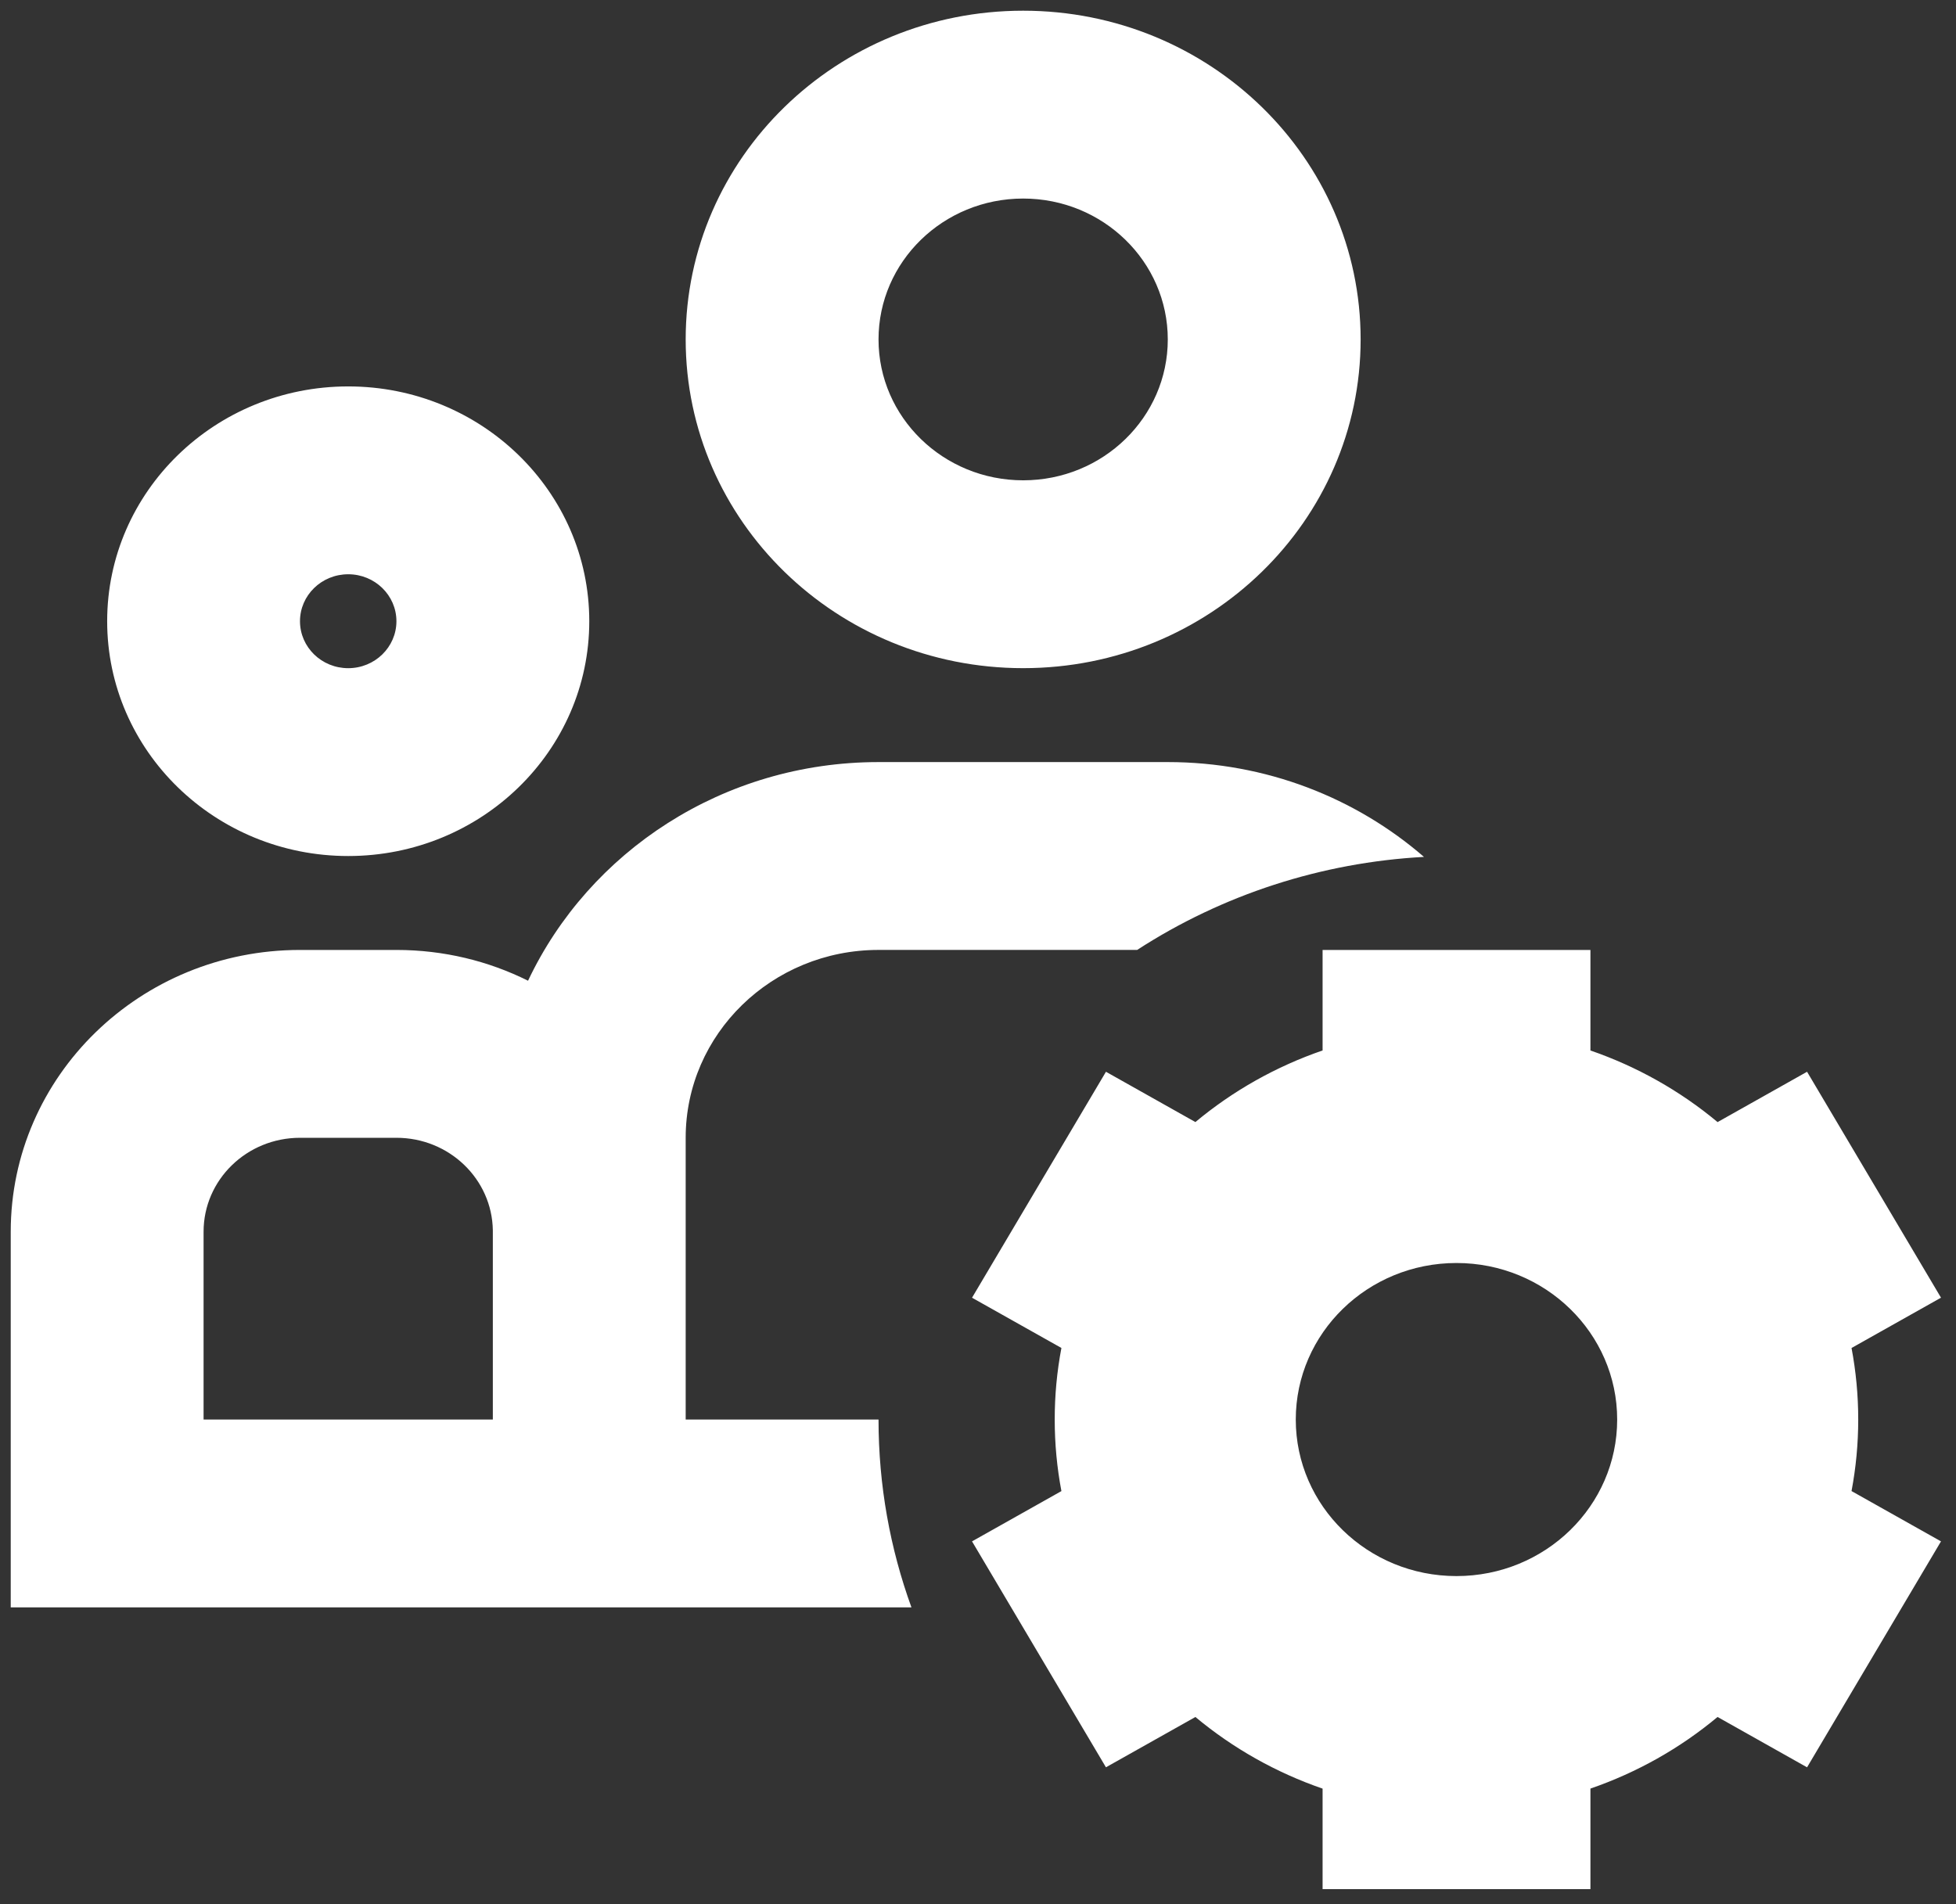 <svg width="76" height="74" viewBox="0 0 76 74" fill="none" xmlns="http://www.w3.org/2000/svg">
<rect x="0" y="0" width="76" height="74" fill="#333333" stroke="none"/>
<path fill-rule="evenodd" clip-rule="evenodd" d="M45.374 13.191C45.374 16.215 42.858 18.666 39.755 18.666C36.651 18.666 34.135 16.215 34.135 13.191C34.135 10.168 36.651 7.716 39.755 7.716C42.858 7.716 45.374 10.168 45.374 13.191ZM52.867 13.191C52.867 20.247 46.997 25.966 39.755 25.966C32.513 25.966 26.642 20.247 26.642 13.191C26.642 6.136 32.513 0.416 39.755 0.416C46.997 0.416 52.867 6.136 52.867 13.191ZM13.53 25.967C14.564 25.967 15.403 25.15 15.403 24.142C15.403 23.134 14.564 22.317 13.53 22.317C12.495 22.317 11.656 23.134 11.656 24.142C11.656 25.15 12.495 25.967 13.53 25.967ZM13.53 33.267C18.703 33.267 22.896 29.181 22.896 24.142C22.896 19.102 18.703 15.017 13.53 15.017C8.357 15.017 4.164 19.102 4.164 24.142C4.164 29.181 8.357 33.267 13.53 33.267ZM44.184 36.916H34.135C29.997 36.916 26.642 40.184 26.642 44.216V47.773L26.642 47.832L26.642 47.867V55.166H34.135V55.166C34.135 57.726 34.586 60.183 35.414 62.466H26.642V62.466H0.417V47.867C0.417 41.819 5.449 36.917 11.656 36.917H15.403C17.245 36.917 18.983 37.348 20.517 38.113C22.889 33.097 28.095 29.616 34.135 29.616H45.374C49.194 29.616 52.681 31.009 55.328 33.301C51.349 33.517 47.502 34.765 44.184 36.916ZM19.149 47.813C19.119 45.822 17.454 44.217 15.403 44.217H11.656C9.587 44.217 7.91 45.851 7.91 47.867V55.166H19.149V47.813ZM61.796 36.917H51.389V40.823C49.58 41.446 47.904 42.39 46.447 43.606L42.972 41.651L37.768 50.432L41.241 52.385C41.067 53.303 40.98 54.233 40.981 55.166C40.981 56.116 41.07 57.046 41.241 57.947L37.768 59.901L42.971 68.681L46.447 66.726C47.905 67.942 49.58 68.886 51.389 69.51V73.416H61.796V69.508C63.604 68.885 65.279 67.941 66.735 66.725L70.213 68.682L75.417 59.901L71.941 57.946C72.114 57.029 72.201 56.099 72.201 55.166C72.201 54.217 72.112 53.288 71.941 52.386L75.417 50.431L70.213 41.651L66.736 43.607C65.279 42.391 63.604 41.448 61.796 40.824V36.917ZM56.591 61.25C60.039 61.25 62.835 58.526 62.835 55.167C62.835 51.807 60.039 49.083 56.591 49.083C53.142 49.083 50.347 51.807 50.347 55.167C50.347 58.526 53.142 61.25 56.591 61.25Z" fill="white"/>
</svg>
